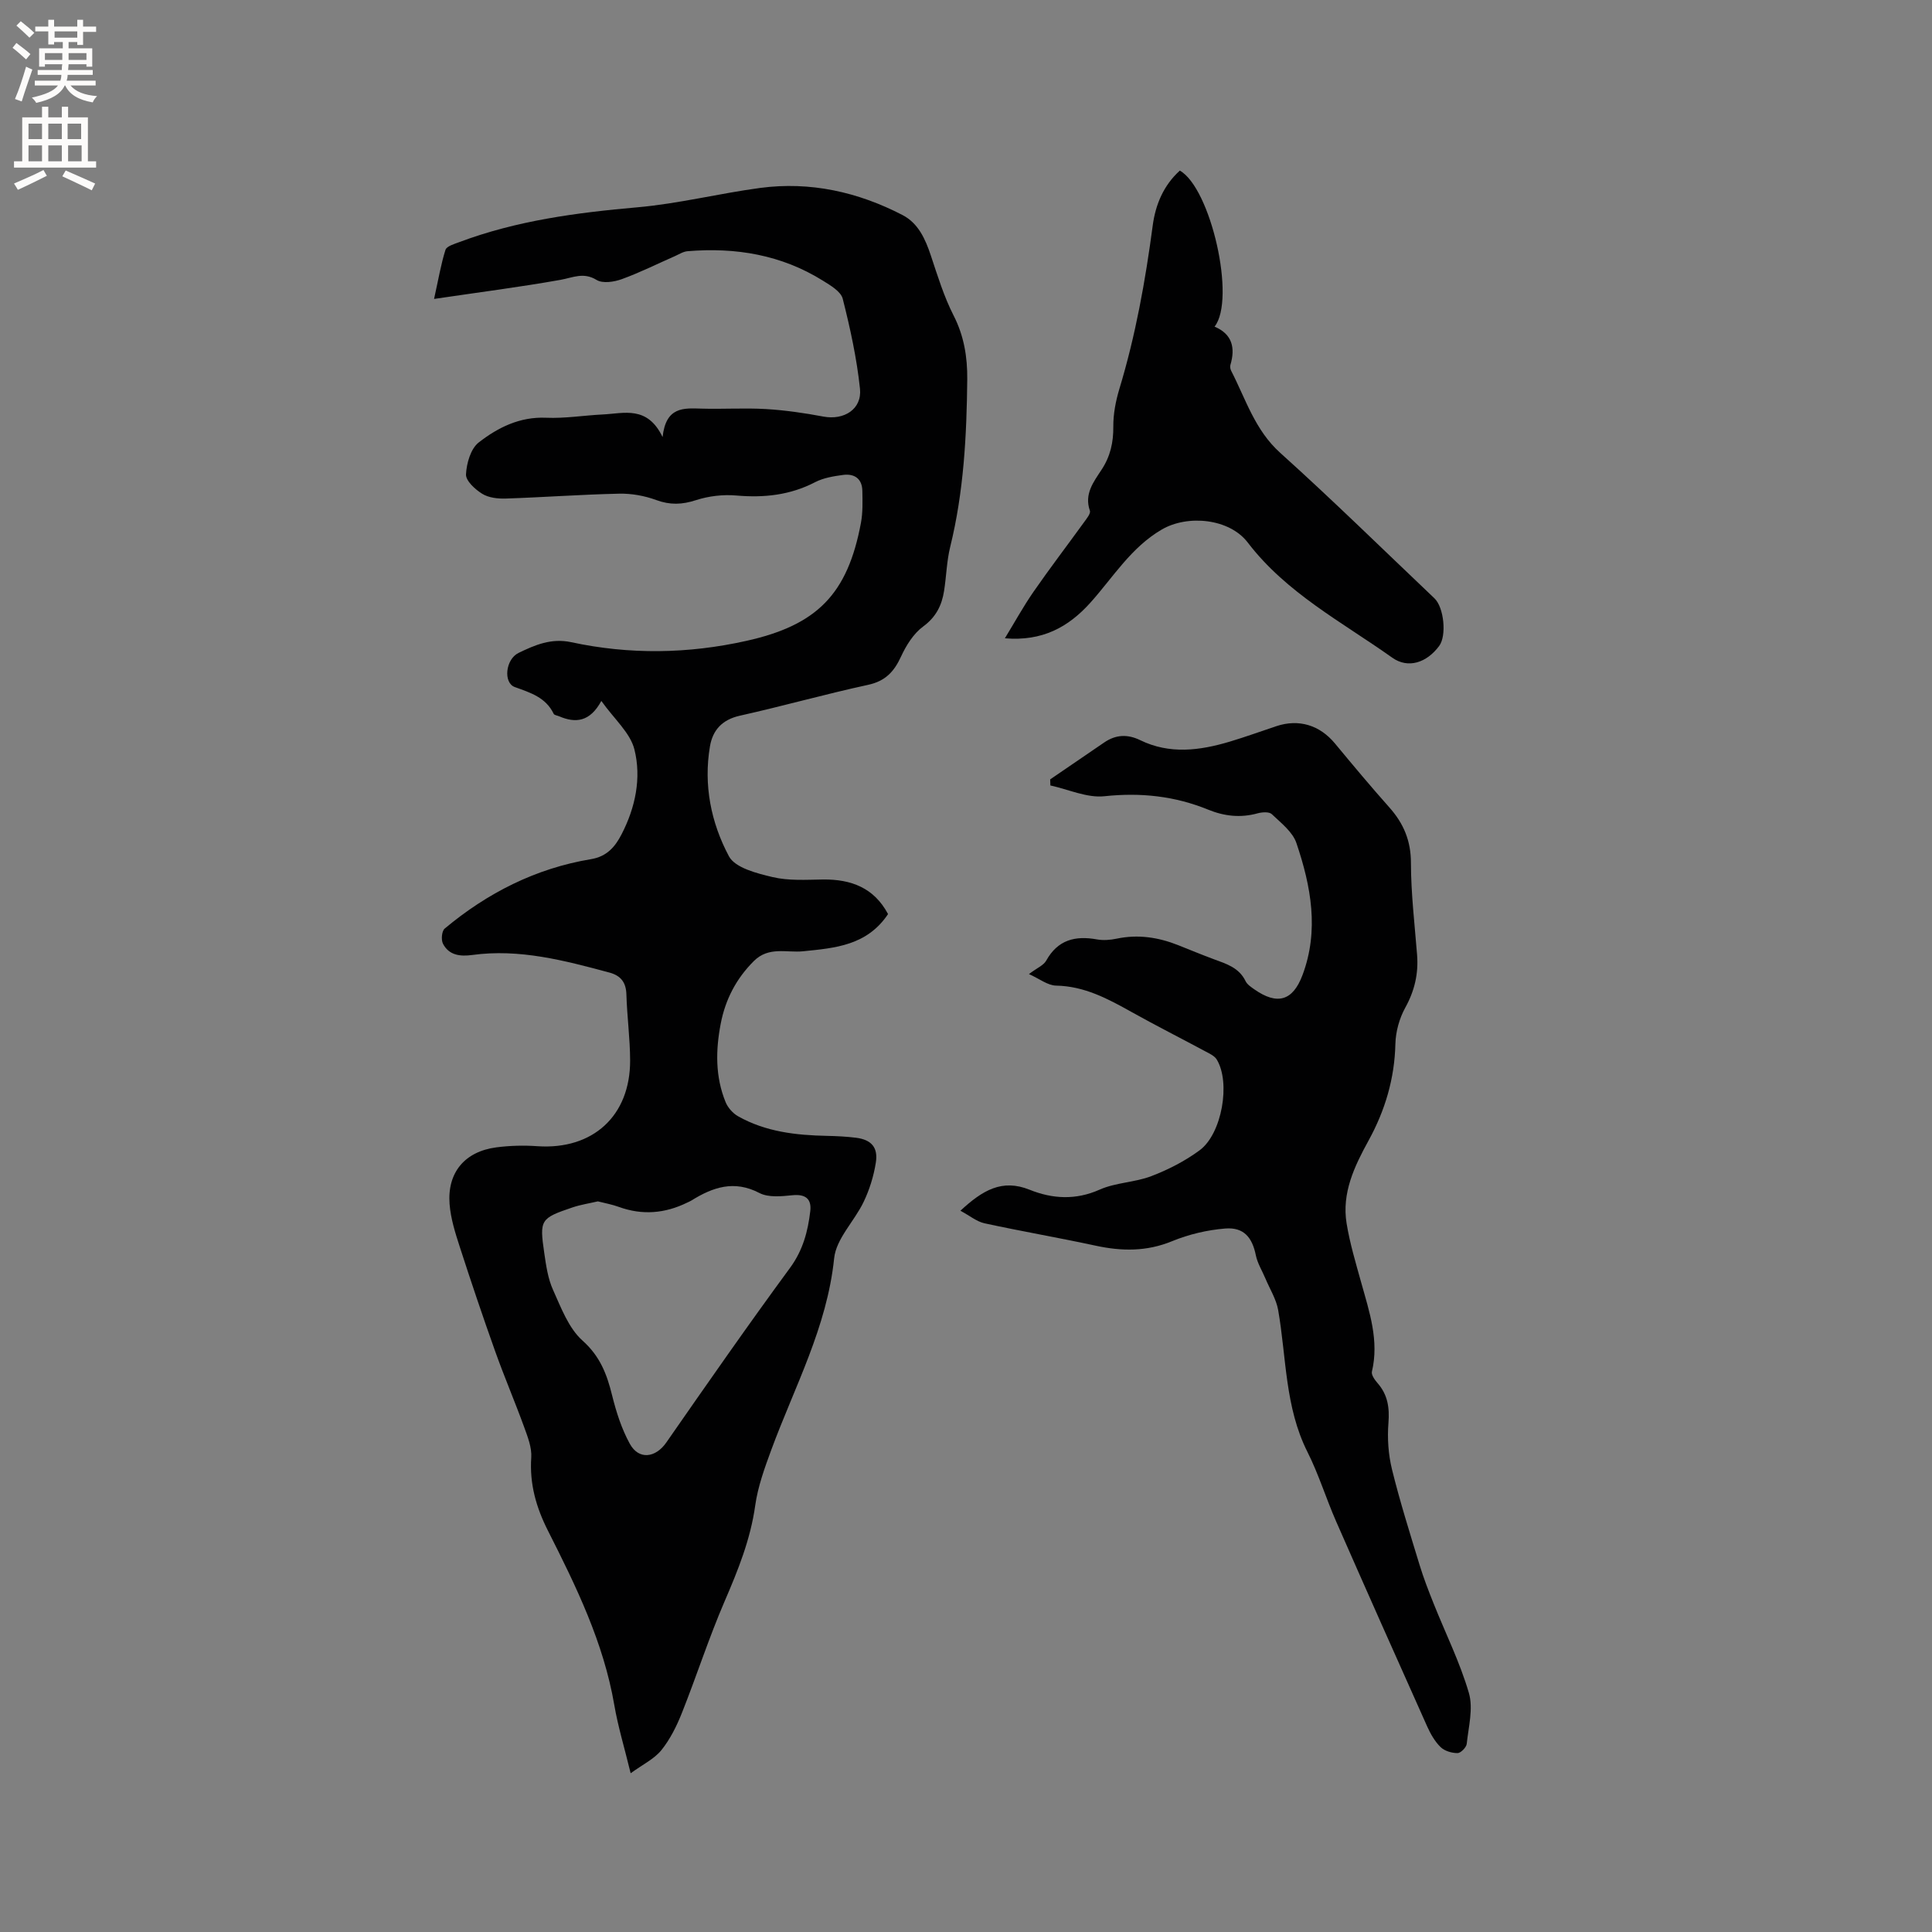 <svg enable-background="new 0 0 400 400" viewBox="0 0 400 400" xmlns="http://www.w3.org/2000/svg"><rect x="0" y="0" width="400" height="400" fill="#808080" stroke="none"/><g fill="#010102"><path d="m183.86 189.25c-4.35 6.51-10.95 7.03-17.57 7.7-3.43.35-7.11-1.06-10.21 2.02-3.68 3.67-5.9 7.98-6.86 12.96-1.06 5.48-1.15 10.98 1.01 16.26.47 1.15 1.5 2.31 2.58 2.92 5.7 3.22 11.99 3.93 18.41 4.06 2.01.04 4.03.14 6.02.39 3.15.4 4.6 1.99 4.09 5.16-.44 2.77-1.3 5.56-2.51 8.09-1.9 4-5.71 7.65-6.12 11.71-1.47 14.27-8.2 26.6-13.01 39.65-1.38 3.75-2.78 7.6-3.33 11.52-.98 7.03-3.56 13.41-6.34 19.85-3.26 7.56-5.79 15.43-8.83 23.08-1.08 2.72-2.44 5.47-4.26 7.73-1.48 1.83-3.84 2.95-6.36 4.78-1.3-5.35-2.63-9.7-3.39-14.14-2.22-12.93-7.89-24.53-13.72-36.05-2.46-4.86-3.84-9.7-3.47-15.18.14-2.06-.74-4.28-1.47-6.3-1.91-5.25-4.11-10.39-5.99-15.66-2.56-7.17-4.99-14.38-7.33-21.62-.94-2.9-1.89-5.89-2.12-8.9-.5-6.54 3.16-10.87 9.67-11.73 2.81-.37 5.71-.44 8.54-.24 11.43.77 19.2-6.26 19.17-17.76-.01-4.55-.64-9.09-.77-13.65-.07-2.53-1.18-3.91-3.51-4.54-9.31-2.5-18.63-4.98-28.42-3.64-2.48.34-4.81.07-6.05-2.34-.41-.8-.25-2.61.35-3.12 8.84-7.39 18.87-12.48 30.3-14.38 3.33-.55 5.02-2.61 6.33-5.15 2.86-5.53 4.14-11.65 2.66-17.56-.86-3.45-4.18-6.29-6.85-10.05-2.36 4.36-5.34 4.64-8.74 3.18-.39-.17-1-.23-1.13-.52-1.64-3.4-4.8-4.36-8.04-5.53-2.43-.88-1.94-5.75.77-7.07 3.39-1.64 6.78-3.11 10.91-2.22 12.07 2.6 24.16 2.42 36.24-.27 14.61-3.25 20.98-9.63 23.74-24.45.4-2.15.33-4.4.29-6.61-.04-2.54-1.66-3.61-3.99-3.3-1.96.26-4.04.6-5.77 1.49-5.19 2.7-10.59 3.27-16.34 2.77-2.75-.24-5.72.11-8.34.96-2.88.94-5.37 1.03-8.23-.02-2.41-.89-5.13-1.38-7.7-1.32-7.83.17-15.64.75-23.47 1.01-1.64.05-3.54-.16-4.87-.99-1.46-.9-3.41-2.69-3.35-4.01.11-2.29.97-5.32 2.63-6.61 3.97-3.09 8.49-5.36 13.96-5.12 3.89.17 7.82-.49 11.73-.68 4.39-.21 9.22-1.9 12.38 4.68.69-6.32 4.35-6 8.05-5.89 4.45.13 8.92-.17 13.36.09 3.99.24 7.97.82 11.9 1.56 4.24.79 8-1.52 7.56-5.77-.66-6.27-2.02-12.5-3.57-18.62-.38-1.51-2.52-2.76-4.09-3.74-8.6-5.37-18.08-6.94-28.04-6.11-.89.07-1.74.63-2.6 1.01-3.67 1.61-7.27 3.42-11.03 4.78-1.59.58-3.95.93-5.2.16-2.72-1.67-4.9-.48-7.48-.02-8.38 1.49-16.83 2.57-26.17 3.95.92-4.15 1.43-7.22 2.36-10.16.24-.75 1.78-1.2 2.8-1.58 11.91-4.48 24.33-6.12 36.94-7.23 8.52-.75 16.91-2.87 25.41-4.01 10.38-1.38 20.24.83 29.47 5.61 3.27 1.69 4.73 4.96 5.87 8.38 1.4 4.2 2.71 8.5 4.71 12.42 2.17 4.24 2.87 8.63 2.83 13.2-.12 11.67-.72 23.29-3.53 34.7-.73 2.96-.79 6.09-1.27 9.12-.47 2.99-1.66 5.41-4.33 7.37-2 1.47-3.52 3.92-4.59 6.24-1.44 3.13-3.25 5.07-6.82 5.84-8.89 1.93-17.67 4.41-26.55 6.39-3.66.82-5.61 2.98-6.18 6.34-1.36 8 .22 15.81 3.92 22.75 1.28 2.41 5.79 3.55 9.04 4.32 3.33.79 6.94.55 10.42.5 5.83-.07 10.58 1.7 13.49 7.16zm-60.08 59.48c-1.75.41-3.55.68-5.24 1.25-6.65 2.25-6.86 2.54-5.86 9.42.38 2.6.76 5.33 1.83 7.68 1.67 3.7 3.22 7.91 6.1 10.48 3.65 3.26 5.05 6.99 6.13 11.37.85 3.43 1.96 6.9 3.65 9.98 1.86 3.4 5.33 2.94 7.55-.24 8.44-12.14 16.89-24.28 25.64-36.19 2.66-3.63 3.69-7.54 4.18-11.74.29-2.53-1-3.55-3.69-3.28-2.27.23-4.97.51-6.84-.46-5.25-2.74-9.66-1.2-14.11 1.57-.27.17-.57.28-.85.42-4.59 2.25-9.28 2.65-14.14.89-1.39-.51-2.86-.77-4.35-1.15z"/><path d="m198.84 250.67c4.6-4.25 8.62-6.65 14.35-4.34 4.68 1.88 9.5 2.19 14.48-.03 3.32-1.48 7.27-1.48 10.69-2.79 3.51-1.34 6.97-3.12 9.99-5.34 4.65-3.41 6.47-14.03 3.57-18.8-.44-.73-1.42-1.2-2.24-1.63-5.13-2.76-10.33-5.38-15.41-8.22-4.9-2.74-9.75-5.35-15.62-5.46-1.74-.03-3.46-1.43-5.62-2.39 1.7-1.28 3.04-1.81 3.58-2.79 2.39-4.3 5.99-5.2 10.48-4.39 1.32.24 2.77.13 4.1-.15 4.42-.93 8.63-.29 12.75 1.35 2.46.98 4.9 1.99 7.38 2.91 2.59.95 5.21 1.74 6.56 4.53.34.71 1.16 1.24 1.84 1.72 4.72 3.3 7.94 2.37 9.94-2.95 3.49-9.27 1.77-18.43-1.25-27.35-.78-2.32-3.19-4.17-5.1-5.99-.55-.53-2.02-.42-2.94-.17-3.53.98-6.89.6-10.23-.76-6.91-2.82-13.97-3.58-21.47-2.78-3.61.39-7.46-1.42-11.2-2.23-.01-.42-.02-.84-.04-1.26 3.73-2.55 7.46-5.11 11.2-7.65 2.38-1.62 4.79-1.75 7.43-.47 6.1 2.98 12.34 2.16 18.54.31 3.24-.97 6.43-2.13 9.64-3.2 4.67-1.56 9-.22 12.15 3.58 3.7 4.47 7.43 8.93 11.28 13.26 2.94 3.31 4.45 6.89 4.45 11.48.01 6.33.77 12.67 1.27 19 .31 3.92-.51 7.45-2.44 10.95-1.23 2.22-1.99 4.98-2.05 7.52-.17 7.18-2.13 13.76-5.55 19.99-2.94 5.35-5.58 10.86-4.55 17.17.68 4.16 1.91 8.23 3.04 12.3 1.68 6.02 3.72 11.96 2.2 18.38-.16.67.59 1.72 1.17 2.38 2.11 2.41 2.5 5.08 2.25 8.26s-.02 6.53.74 9.62c1.64 6.66 3.71 13.21 5.71 19.77.82 2.7 1.85 5.34 2.9 7.97 2.46 6.18 5.46 12.19 7.31 18.54.93 3.21-.08 7.01-.45 10.52-.08.74-1.24 1.92-1.9 1.92-1.19 0-2.68-.43-3.51-1.24-1.18-1.15-2.07-2.71-2.76-4.24-6.34-14.15-12.65-28.32-18.88-42.51-2.08-4.75-3.61-9.76-5.93-14.37-4.68-9.3-4.34-19.52-6.06-29.37-.4-2.26-1.73-4.36-2.64-6.53-.67-1.6-1.64-3.14-1.98-4.8-.75-3.71-2.5-5.85-6.32-5.55-3.73.3-7.55 1.2-11.01 2.62-5.29 2.18-10.45 2.1-15.86.93-7.64-1.65-15.35-2.97-22.99-4.63-1.61-.35-3.07-1.58-4.99-2.6z"/><path d="m208.05 132.15c1.96-3.2 3.77-6.51 5.9-9.59 3.38-4.88 6.98-9.59 10.46-14.4.54-.75 1.44-1.83 1.24-2.42-1.21-3.47.77-5.97 2.41-8.48 1.83-2.78 2.47-5.66 2.44-8.96-.02-2.59.5-5.27 1.25-7.77 3.36-11.08 5.39-22.4 6.91-33.85.58-4.36 2.26-8.32 5.61-11.36 6.4 3.61 11.68 26.64 7.19 32.31 3.68 1.54 4.33 4.41 3.28 7.93-.11.36-.01.88.17 1.23 3.02 5.86 4.89 12.24 10.15 16.97 10.87 9.78 21.31 20.04 31.92 30.11 1.99 1.89 2.56 7.74.99 9.86-2.58 3.49-6.44 4.77-9.73 2.43-10.4-7.39-21.91-13.37-29.91-23.84-3.78-4.95-12.39-5.84-17.81-2.68-6.36 3.71-10.07 9.9-14.77 15.14-4.56 5.07-9.96 8.03-17.7 7.37z"/></g><path d="m2.6 9.9.8-1c.9.7 1.9 1.4 2.9 2.3l-.9 1.1c-1.1-1-2-1.8-2.8-2.4zm.5 10.6c.9-2.1 1.6-4.3 2.3-6.7.4.2.8.4 1.3.6-.7 2.1-1.5 4.3-2.2 6.6zm.3-15.2.9-.9c1 .8 2 1.6 2.8 2.4l-1 1c-.9-.9-1.8-1.7-2.7-2.5zm12.6-1.2h1.2v1.4h2.7v1.1h-2.7v2.7h-1.2v-.6h-1.8v1.3h4.9v3.8h-1.2v-.5h-3.7c0 .4-.1.9-.1 1.2h5.1v1h-5.2c0 .5-.1.9-.2 1.2h6v1h-5.2c1.1 1.3 2.9 2 5.5 2.2-.4.4-.7.8-.9 1.3-2.9-.5-4.8-1.6-5.7-3.5h-.1c-.8 1.7-2.7 2.9-5.9 3.6-.2-.4-.6-.8-.9-1.1 2.8-.6 4.6-1.4 5.4-2.5h-4.8v-1h5.3c.1-.3.2-.7.2-1.2h-4.9v-1h5c0-.4 0-.8.1-1.2h-3.6v.5h-1.2v-3.8h4.9v-1.3h-1.8v.5h-1.2v-2.7h-2.7v-1h2.7v-1.4h1.2v1.4h4.8zm-6.7 8.3h3.6c0-.4 0-.9 0-1.4h-3.6zm1.9-4.6h4.8v-1.3h-4.7v1.3zm6.7 3.2h-3.7v1.4h3.7z" fill="#fcfbfa"/><path d="m8.7 22.1h1.3v2.2h2.8v-2.2h1.3v2.2h4.1v9.1h1.7v1.3h-17v-1.3h1.7v-9.1h4.1zm.3 13.1.7 1.2c-1.8.9-3.8 1.9-6 2.9-.2-.4-.5-.8-.8-1.3 2.3-1 4.4-1.9 6.1-2.8zm-3.1-6.4h2.8v-3.2h-2.8zm0 4.6h2.8v-3.3h-2.8zm4.1-4.6h2.8v-3.2h-2.8zm0 4.6h2.8v-3.3h-2.8zm3.6 1.9c2.1.9 4.1 1.8 6.1 2.7l-.7 1.4c-2.2-1.1-4.2-2-6.1-2.9zm3.2-9.7h-2.8v3.2h2.8zm-2.7 7.8h2.8v-3.3h-2.8z" fill="#fcfbfa"/></svg>